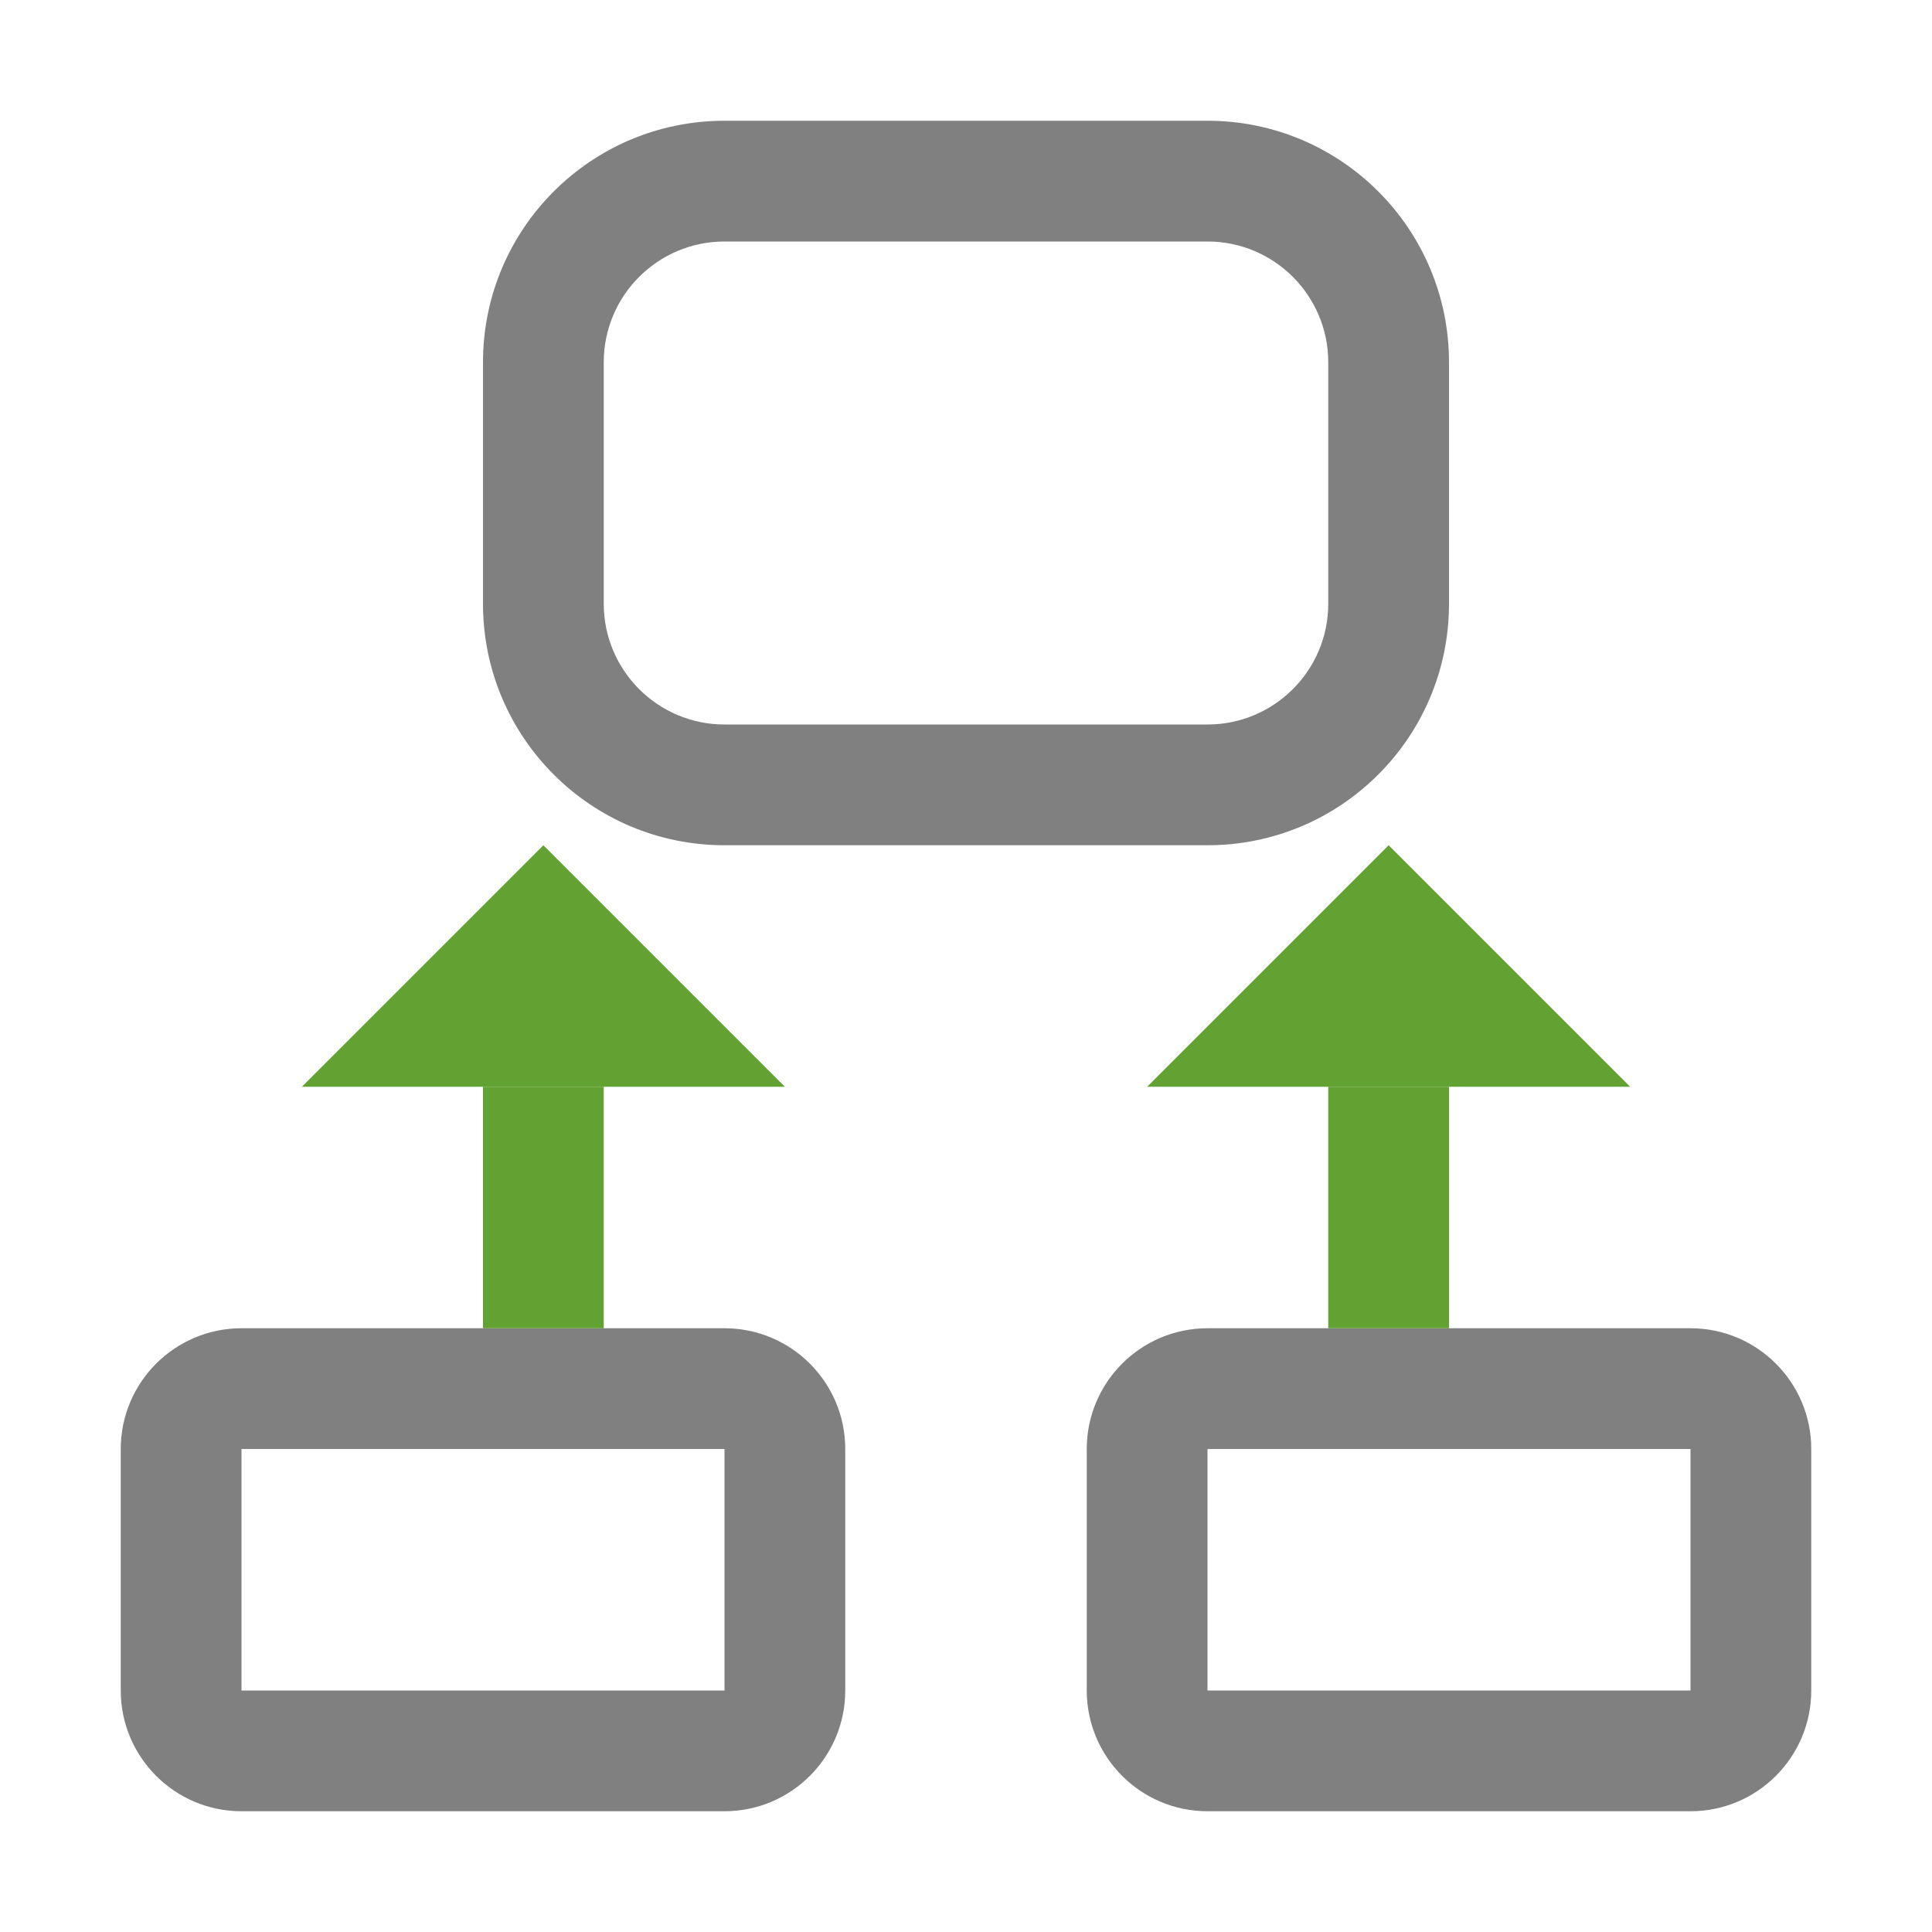 <?xml version="1.0" encoding="iso-8859-1"?>
<!-- Generator: Adobe Illustrator 24.0.0, SVG Export Plug-In . SVG Version: 6.00 Build 0)  -->
<svg version="1.1" id="s" xmlns="http://www.w3.org/2000/svg" xmlns:xlink="http://www.w3.org/1999/xlink" x="0px" y="0px"
	 viewBox="0 0 16 16" style="enable-background:new 0 0 16 16;" xml:space="preserve">
<title>16</title>
<g id="_16">
	<path style="fill:#808080;" d="M10,2c0.552,0,1,0.448,1,1v2c0,0.552-0.448,1-1,1H6C5.448,6,5,5.552,5,5V3c0-0.552,0.448-1,1-1H10
		 M10,1H6C4.895,1,4,1.895,4,3v2c0,1.105,0.895,2,2,2h4c1.105,0,2-0.895,2-2V3C12,1.895,11.105,1,10,1z"/>
	<path style="fill:#808080;" d="M6,12v2H2v-2H6 M6,11H2c-0.552,0-1,0.448-1,1v2c0,0.552,0.448,1,1,1h4c0.552,0,1-0.448,1-1v-2
		C7,11.448,6.552,11,6,11z"/>
	<path style="fill:#808080;" d="M14,12v2h-4v-2H14 M14,11h-4c-0.552,0-1,0.448-1,1v2c0,0.552,0.448,1,1,1h4c0.552,0,1-0.448,1-1v-2
		C15,11.448,14.552,11,14,11z"/>
	<polygon style="fill:#61A232;" points="2.5,9 4.5,7 6.5,9 	"/>
	<line style="fill:none;stroke:#61A232;stroke-miterlimit:10;" x1="4.5" y1="9" x2="4.5" y2="11"/>
	<polygon style="fill:#61A232;" points="9.5,9 11.5,7 13.5,9 	"/>
	<line style="fill:none;stroke:#61A232;stroke-miterlimit:10;" x1="11.5" y1="9" x2="11.5" y2="11"/>
</g>
</svg>
